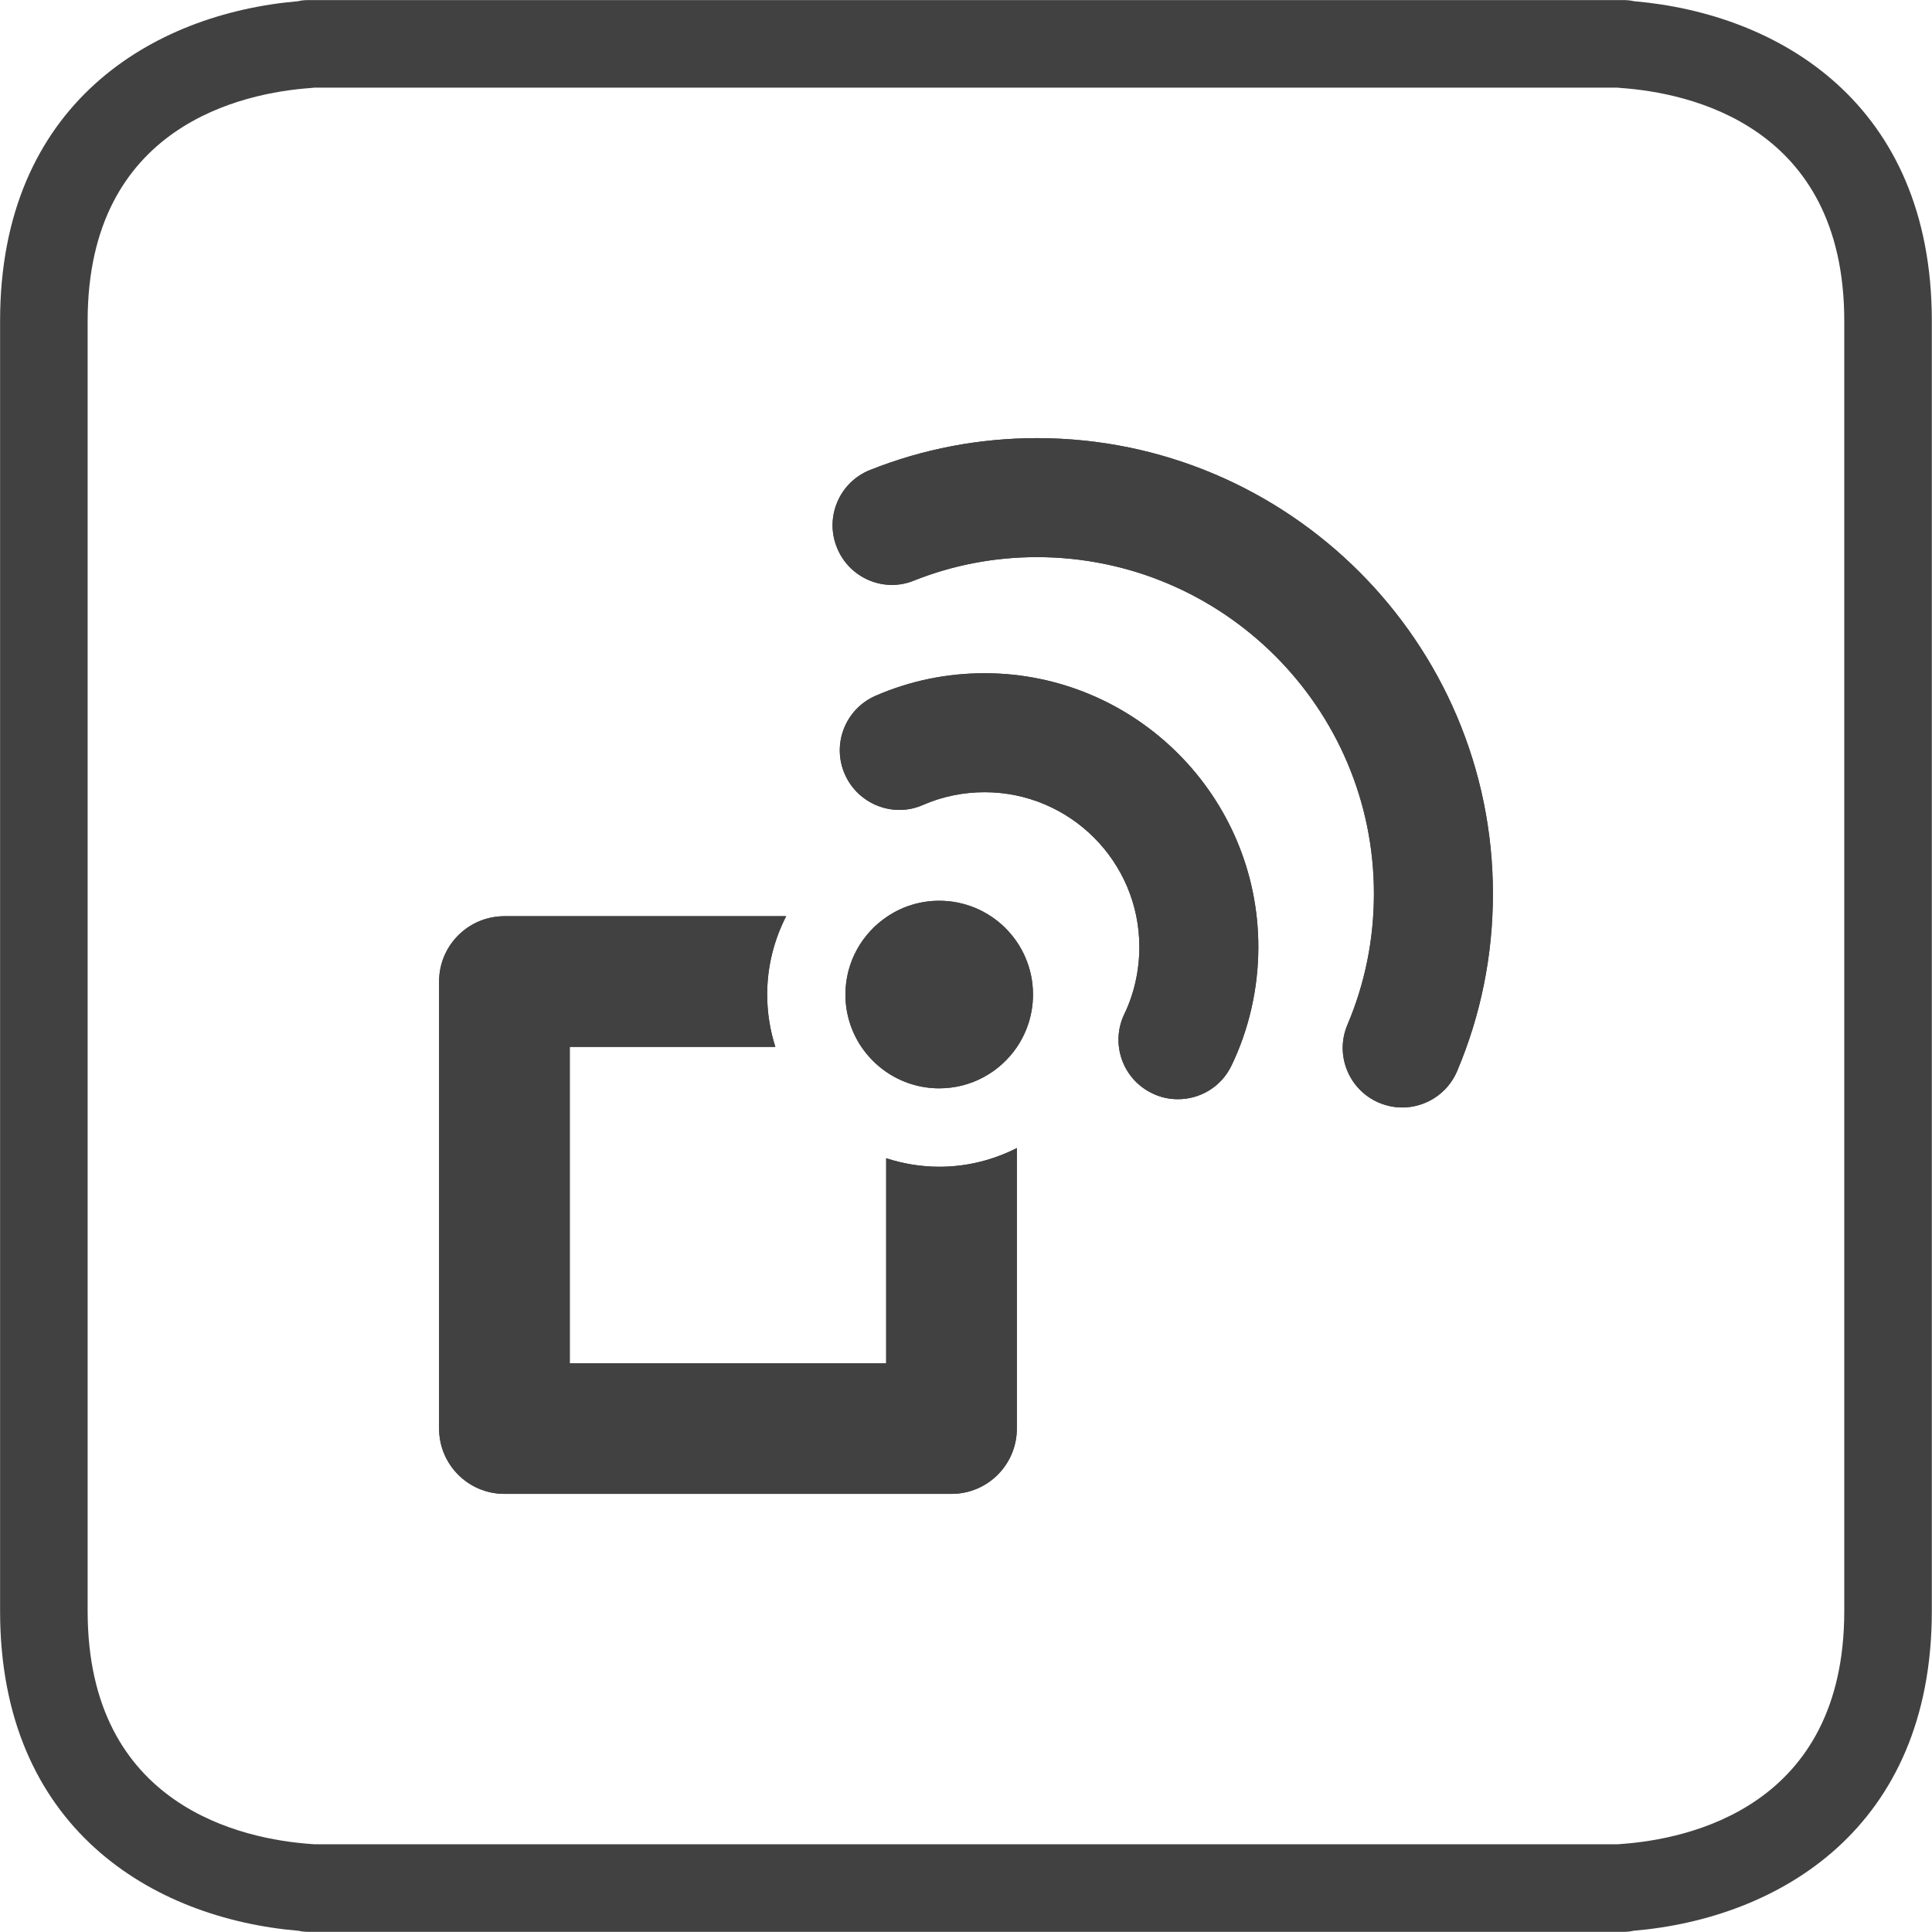 <?xml version="1.0" encoding="UTF-8" standalone="no"?>
<!-- Created with Inkscape (http://www.inkscape.org/) -->

<svg
   xmlns:dc="http://purl.org/dc/elements/1.1/"
   xmlns:cc="http://creativecommons.org/ns#"
   xmlns:rdf="http://www.w3.org/1999/02/22-rdf-syntax-ns#"
   xmlns:svg="http://www.w3.org/2000/svg"
   xmlns="http://www.w3.org/2000/svg"
   xmlns:sodipodi="http://sodipodi.sourceforge.net/DTD/sodipodi-0.dtd"
   xmlns:inkscape="http://www.inkscape.org/namespaces/inkscape"
   id="svg3031"
   version="1.1"
   inkscape:version="0.48.2 r9819"
   width="27.5"
   height="27.5"
   xml:space="preserve"
   sodipodi:docname="dizmoIcon-homeautomation-light.ai"><defs
     id="defs3035"><clipPath
       clipPathUnits="userSpaceOnUse"
       id="clipPath3045"><path
         d="M 0,22 22,22 22,0 0,0 0,22 z"
         id="path3047" /></clipPath></defs><sodipodi:namedview
     pagecolor="#ffffff"
     bordercolor="#666666"
     borderopacity="1"
     objecttolerance="10"
     gridtolerance="10"
     guidetolerance="10"
     inkscape:pageopacity="0"
     inkscape:pageshadow="2"
     inkscape:window-width="646"
     inkscape:window-height="480"
     id="namedview3033"
     showgrid="false"
     inkscape:zoom="8.5818182"
     inkscape:cx="13.75"
     inkscape:cy="13.75"
     inkscape:window-x="0"
     inkscape:window-y="22"
     inkscape:window-maximized="0"
     inkscape:current-layer="g3039" /><g
     id="g3039"
     inkscape:groupmode="layer"
     inkscape:label="dizmoIcon-homeautomation-light"
     transform="matrix(1.25,0,0,-1.25,0,27.5)"><g
       id="g3041"><g
         id="g3043"
         clip-path="url(#clipPath3045)"><g
           id="g3049"
           transform="translate(3.576,0.999)"><path
             d="m 0,0 14.848,0 c 0.011,0.001 0.023,0.003 0.035,0.003 0.764,0.054 2.542,0.418 2.542,2.652 l 0,14.692 c 0,2.234 -1.778,2.598 -2.542,2.652 -0.014,0.001 -0.028,0.002 -0.042,0.004 l -14.835,0 C -0.007,20.001 -0.021,20 -0.035,19.999 -0.8,19.945 -2.578,19.581 -2.578,17.347 l 0,-14.692 C -2.578,0.421 -0.8,0.057 -0.035,0.003 -0.023,0.003 -0.012,0.001 0,0 m 14.917,-0.997 -14.987,0 c -0.037,0 -0.073,0.004 -0.108,0.012 -1.656,0.14 -3.397,1.166 -3.397,3.64 l 0,14.692 c 0,2.472 1.738,3.498 3.392,3.64 C -0.146,20.996 -0.108,21 -0.07,21 l 14.987,0 c 0.04,0 0.079,-0.005 0.115,-0.013 1.655,-0.143 3.39,-1.17 3.39,-3.64 l 0,-14.692 c 0,-2.475 -1.742,-3.5 -3.398,-3.64 -0.034,-0.008 -0.07,-0.012 -0.107,-0.012"
             style="fill:#424142;fill-opacity:1;fill-rule:nonzero;stroke:none"
             id="path3051" /></g><g
           id="g3053"
           transform="translate(11.214,14.334)"><path
             d="m 0,0 c -0.433,0 -0.851,-0.086 -1.244,-0.257 -0.343,-0.15 -0.5,-0.548 -0.351,-0.891 0.15,-0.345 0.554,-0.502 0.891,-0.352 0.221,0.096 0.458,0.145 0.703,0.145 C 0.971,-1.356 1.76,-2.146 1.76,-3.117 1.76,-3.384 1.701,-3.648 1.59,-3.879 1.427,-4.216 1.568,-4.621 1.905,-4.783 2,-4.83 2.1,-4.851 2.199,-4.851 c 0.252,0 0.494,0.14 0.61,0.383 0.2,0.413 0.306,0.881 0.306,1.351 C 3.115,-1.4 1.718,-0.003 0,0"
             style="fill:#424142;fill-opacity:1;fill-rule:nonzero;stroke:none"
             id="path3055" /></g><g
           id="g3057"
           transform="translate(11.811,17.011)"><path
             d="m 0,0 c -0.658,0 -1.299,-0.122 -1.904,-0.363 -0.347,-0.138 -0.517,-0.533 -0.378,-0.88 0.137,-0.348 0.534,-0.521 0.879,-0.379 0.445,0.177 0.917,0.267 1.402,0.267 2.115,-0.002 3.835,-1.72 3.835,-3.833 0,-0.519 -0.102,-1.021 -0.301,-1.491 -0.147,-0.344 0.014,-0.742 0.359,-0.889 0.087,-0.036 0.176,-0.054 0.265,-0.054 0.263,0 0.514,0.155 0.624,0.413 0.27,0.638 0.408,1.318 0.408,2.021 C 5.189,-2.329 2.862,-0.002 0,0"
             style="fill:#424142;fill-opacity:1;fill-rule:nonzero;stroke:none"
             id="path3059" /></g><g
           id="g3061"
           transform="translate(10.695,11.743)"><path
             d="m 0,0 c -0.217,0 -0.418,-0.065 -0.586,-0.176 -0.29,-0.191 -0.482,-0.519 -0.482,-0.892 0,-0.22 0.067,-0.425 0.181,-0.595 0.076,-0.112 0.171,-0.208 0.282,-0.285 0.172,-0.118 0.38,-0.188 0.605,-0.188 0.367,0 0.69,0.185 0.883,0.467 0.116,0.171 0.185,0.378 0.185,0.601 C 1.068,-0.478 0.59,0 0,0"
             style="fill:#424142;fill-opacity:1;fill-rule:nonzero;stroke:none"
             id="path3063" /></g><g
           id="g3065"
           transform="translate(10.091,8.811)"><path
             d="m 0,0 0,-2.335 -3.603,0 0,3.603 2.341,0 c -0.06,0.188 -0.093,0.388 -0.093,0.596 0,0.321 0.079,0.624 0.216,0.892 l -3.208,0 c -0.411,0 -0.744,-0.333 -0.744,-0.744 l 0,-5.09 c 0,-0.411 0.333,-0.744 0.744,-0.744 l 5.091,0 c 0.411,0 0.744,0.333 0.744,0.744 l 0,3.194 C 1.222,-0.019 0.923,-0.097 0.605,-0.097 0.394,-0.097 0.191,-0.062 0,0"
             style="fill:#424142;fill-opacity:1;fill-rule:nonzero;stroke:none"
             id="path3067" /></g><g
           id="g3069"
           transform="translate(11.214,14.334)"><path
             d="m 0,0 c -0.433,0 -0.851,-0.086 -1.244,-0.257 -0.343,-0.15 -0.5,-0.548 -0.351,-0.891 0.15,-0.345 0.554,-0.502 0.891,-0.352 0.221,0.096 0.458,0.145 0.703,0.145 C 0.971,-1.356 1.76,-2.146 1.76,-3.117 1.76,-3.384 1.701,-3.648 1.59,-3.879 1.427,-4.216 1.568,-4.621 1.905,-4.783 2,-4.83 2.1,-4.851 2.199,-4.851 c 0.252,0 0.494,0.14 0.61,0.383 0.2,0.413 0.306,0.881 0.306,1.351 C 3.115,-1.4 1.718,-0.003 0,0"
             style="fill:#424142;fill-opacity:1;fill-rule:nonzero;stroke:none"
             id="path3071" /></g><g
           id="g3073"
           transform="translate(11.811,17.011)"><path
             d="m 0,0 c -0.658,0 -1.299,-0.122 -1.904,-0.363 -0.347,-0.138 -0.517,-0.533 -0.378,-0.88 0.137,-0.348 0.534,-0.521 0.879,-0.379 0.445,0.177 0.917,0.267 1.402,0.267 2.115,-0.002 3.835,-1.72 3.835,-3.833 0,-0.519 -0.102,-1.021 -0.301,-1.491 -0.147,-0.344 0.014,-0.742 0.359,-0.889 0.087,-0.036 0.176,-0.054 0.265,-0.054 0.263,0 0.514,0.155 0.624,0.413 0.27,0.638 0.408,1.318 0.408,2.021 C 5.189,-2.329 2.862,-0.002 0,0"
             style="fill:#424142;fill-opacity:1;fill-rule:nonzero;stroke:none"
             id="path3075" /></g><g
           id="g3077"
           transform="translate(10.695,11.743)"><path
             d="m 0,0 c -0.217,0 -0.418,-0.065 -0.586,-0.176 -0.29,-0.191 -0.482,-0.519 -0.482,-0.892 0,-0.22 0.067,-0.425 0.181,-0.595 0.076,-0.112 0.171,-0.208 0.282,-0.285 0.172,-0.118 0.38,-0.188 0.605,-0.188 0.367,0 0.69,0.185 0.883,0.467 0.116,0.171 0.185,0.378 0.185,0.601 C 1.068,-0.478 0.59,0 0,0"
             style="fill:#424142;fill-opacity:1;fill-rule:nonzero;stroke:none"
             id="path3079" /></g><g
           id="g3081"
           transform="translate(10.091,8.811)"><path
             d="m 0,0 0,-2.335 -3.603,0 0,3.603 2.341,0 c -0.06,0.188 -0.093,0.388 -0.093,0.596 0,0.321 0.079,0.624 0.216,0.892 l -3.208,0 c -0.411,0 -0.744,-0.333 -0.744,-0.744 l 0,-5.09 c 0,-0.411 0.333,-0.744 0.744,-0.744 l 5.091,0 c 0.411,0 0.744,0.333 0.744,0.744 l 0,3.194 C 1.222,-0.019 0.923,-0.097 0.605,-0.097 0.394,-0.097 0.191,-0.062 0,0"
             style="fill:#424142;fill-opacity:1;fill-rule:nonzero;stroke:none"
             id="path3083" /></g></g></g></g></svg>